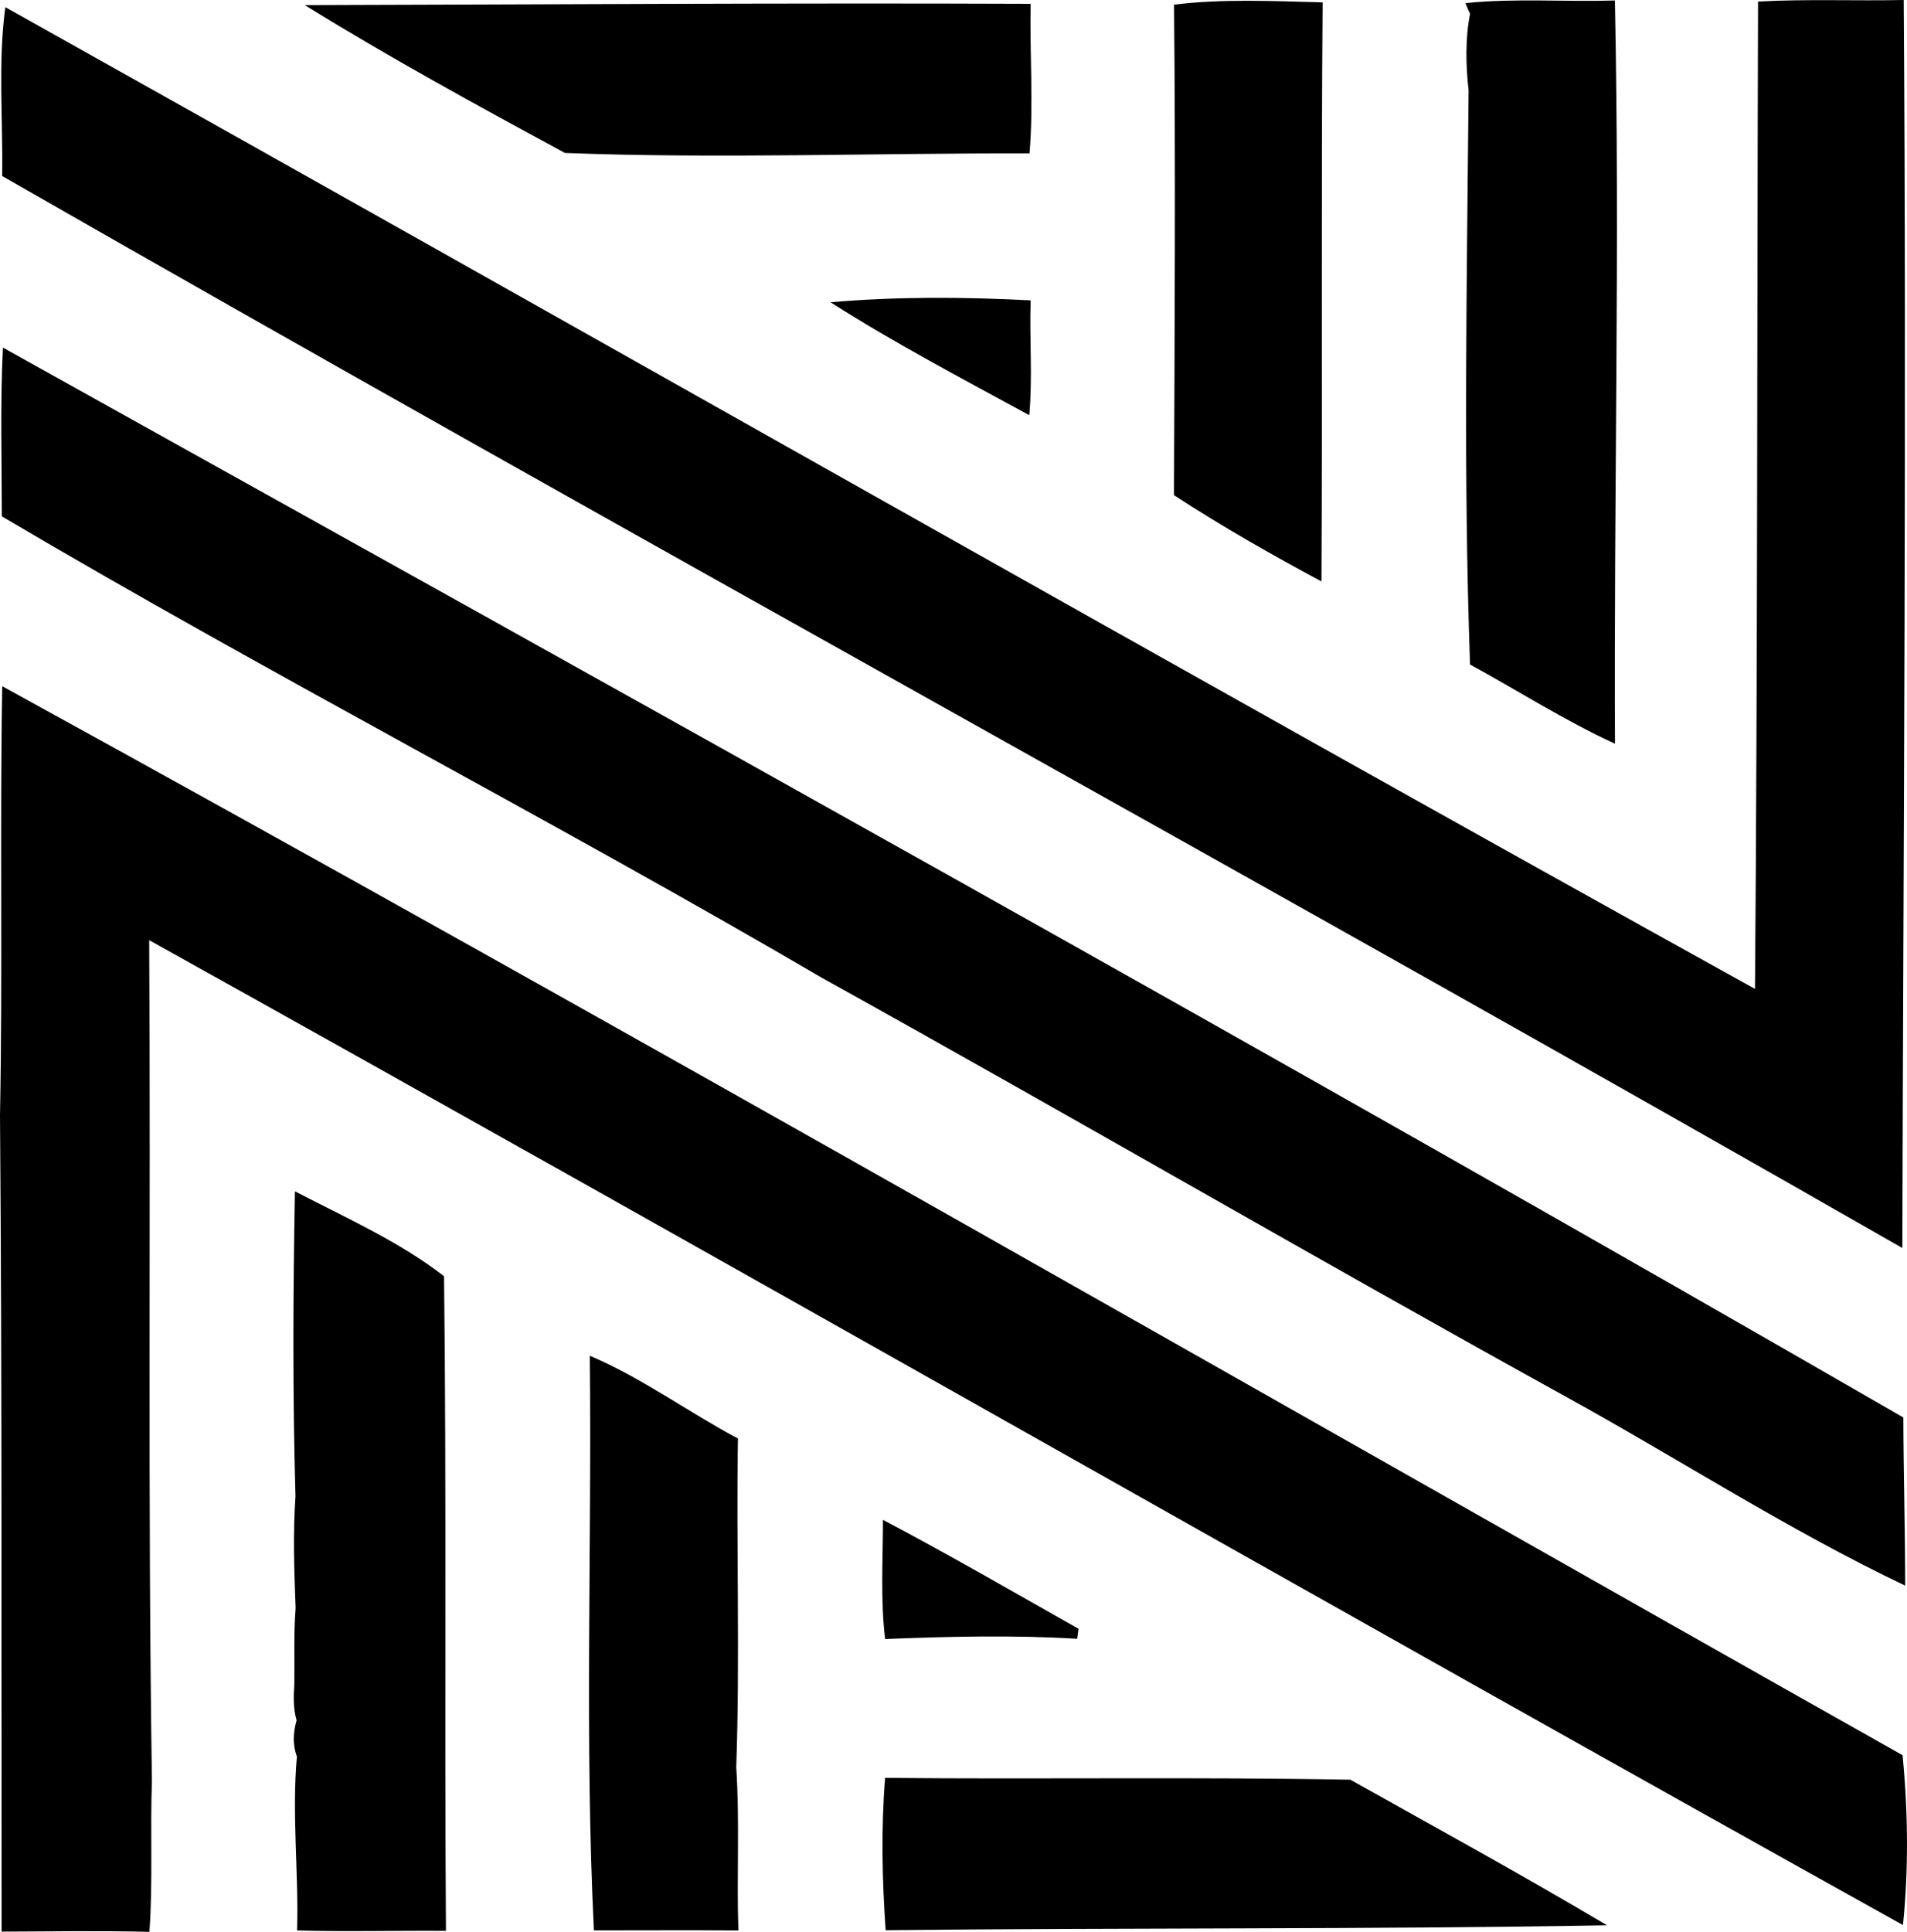 <?xml version="1.0" encoding="iso-8859-1"?>
<!-- Generator: Adobe Illustrator 21.0.2, SVG Export Plug-In . SVG Version: 6.00 Build 0)  -->
<svg version="1.1" xmlns="http://www.w3.org/2000/svg" xmlns:xlink="http://www.w3.org/1999/xlink" x="0px" y="0px"
	 viewBox="0 0 25.003 25.32" style="enable-background:new 0 0 25.003 25.32;" xml:space="preserve">
<g id="Nasca_x5F_Kitchen">
	<path d="M15.393,0.061c0.643-0.079,1.3-0.046,1.948-0.03c-0.021,2.53-0.002,5.06-0.015,7.59c-0.658-0.353-1.309-0.723-1.934-1.131
		C15.401,4.347,15.414,2.203,15.393,0.061z"/>
	<path d="M19.214,0.041c0.65-0.067,1.306-0.014,1.959-0.035c0.068,3.245-0.015,6.493,0.001,9.742
		c-0.656-0.301-1.267-0.693-1.9-1.038c-0.089-2.502-0.041-5.019-0.019-7.525c-0.037-0.332-0.045-0.674,0.019-1.003
		C19.252,0.135,19.232,0.088,19.214,0.041z"/>
	<path d="M23.05,0.02c0.636-0.034,1.274-0.007,1.91-0.02c0.039,5.452-0.004,10.903-0.018,16.358
		C16.667,11.621,8.301,7.047,0.028,2.307C0.041,1.57-0.029,0.824,0.07,0.094c7.651,4.281,15.276,8.62,22.94,12.868
		C23.045,8.648,23.036,4.336,23.05,0.02z"/>
	<path d="M3.996,0.067c3.172-0.008,6.349-0.03,9.517-0.017c-0.014,0.654,0.04,1.309-0.015,1.961
		c-2.03-0.006-4.065,0.071-6.091-0.006C6.26,1.384,5.105,0.753,3.996,0.067z"/>
	<path d="M10.889,3.962c0.867-0.076,1.753-0.07,2.624-0.025c-0.017,0.502,0.027,1.005-0.018,1.505
		C12.618,4.964,11.73,4.498,10.889,3.962z"/>
	<path d="M0.038,4.556c8.326,4.638,16.661,9.261,24.917,14.023c0.002,0.735,0.024,1.469,0.024,2.204
		c-1.544-0.735-2.993-1.677-4.495-2.502c-3.25-1.795-6.459-3.662-9.705-5.463C7.228,10.741,3.567,8.86,0.024,6.768
		C0.023,6.032,0.002,5.293,0.038,4.556z"/>
	<path d="M0.029,8.994c8.351,4.587,16.617,9.334,24.916,14.012c0.071,0.725,0.081,1.494,0.005,2.226
		c-7.676-4.273-15.314-8.634-22.994-12.909c0.022,3.672-0.02,7.35,0.036,11.018c-0.024,0.658,0.014,1.318-0.033,1.98
		c-0.646-0.016-1.292-0.006-1.938-0.003C0.017,21.752,0.028,18.185,0,14.619C0.036,12.745-0.003,10.868,0.029,8.994z"/>
	<path d="M3.867,15.615c0.661,0.344,1.37,0.658,1.955,1.113c0.034,2.859,0.004,5.72,0.025,8.58c-0.65-0.005-1.302,0.013-1.952-0.005
		c0.023-0.745-0.071-1.528-0.002-2.28c-0.059-0.154-0.049-0.32-0.004-0.475c-0.046-0.154-0.04-0.314-0.03-0.471
		c0.005-0.333-0.01-0.667,0.017-0.998c-0.019-0.485-0.036-0.978-0.002-1.466C3.836,18.283,3.842,16.946,3.867,15.615z"/>
	<path d="M7.733,17.77c0.684,0.29,1.288,0.737,1.942,1.085c-0.023,1.436,0.028,2.874-0.022,4.31
		c0.047,0.711,0.004,1.425,0.028,2.138c-0.631-0.005-1.263-0.001-1.894-0.001C7.664,22.804,7.761,20.279,7.733,17.77z"/>
	<path d="M11.577,19.921c0.866,0.456,1.712,0.947,2.564,1.428c-0.007,0.043-0.013,0.086-0.018,0.131
		c-0.83-0.051-1.685-0.03-2.518,0.003C11.543,20.965,11.576,20.441,11.577,19.921z"/>
	<path d="M11.605,23.303c2.033,0.02,4.069-0.014,6.1,0.024c1.123,0.629,2.256,1.25,3.365,1.908c-3.151,0.056-6.306,0.03-9.458,0.065
		C11.566,24.639,11.551,23.965,11.605,23.303z"/>
</g>
<g id="Layer_1">
</g>
</svg>

